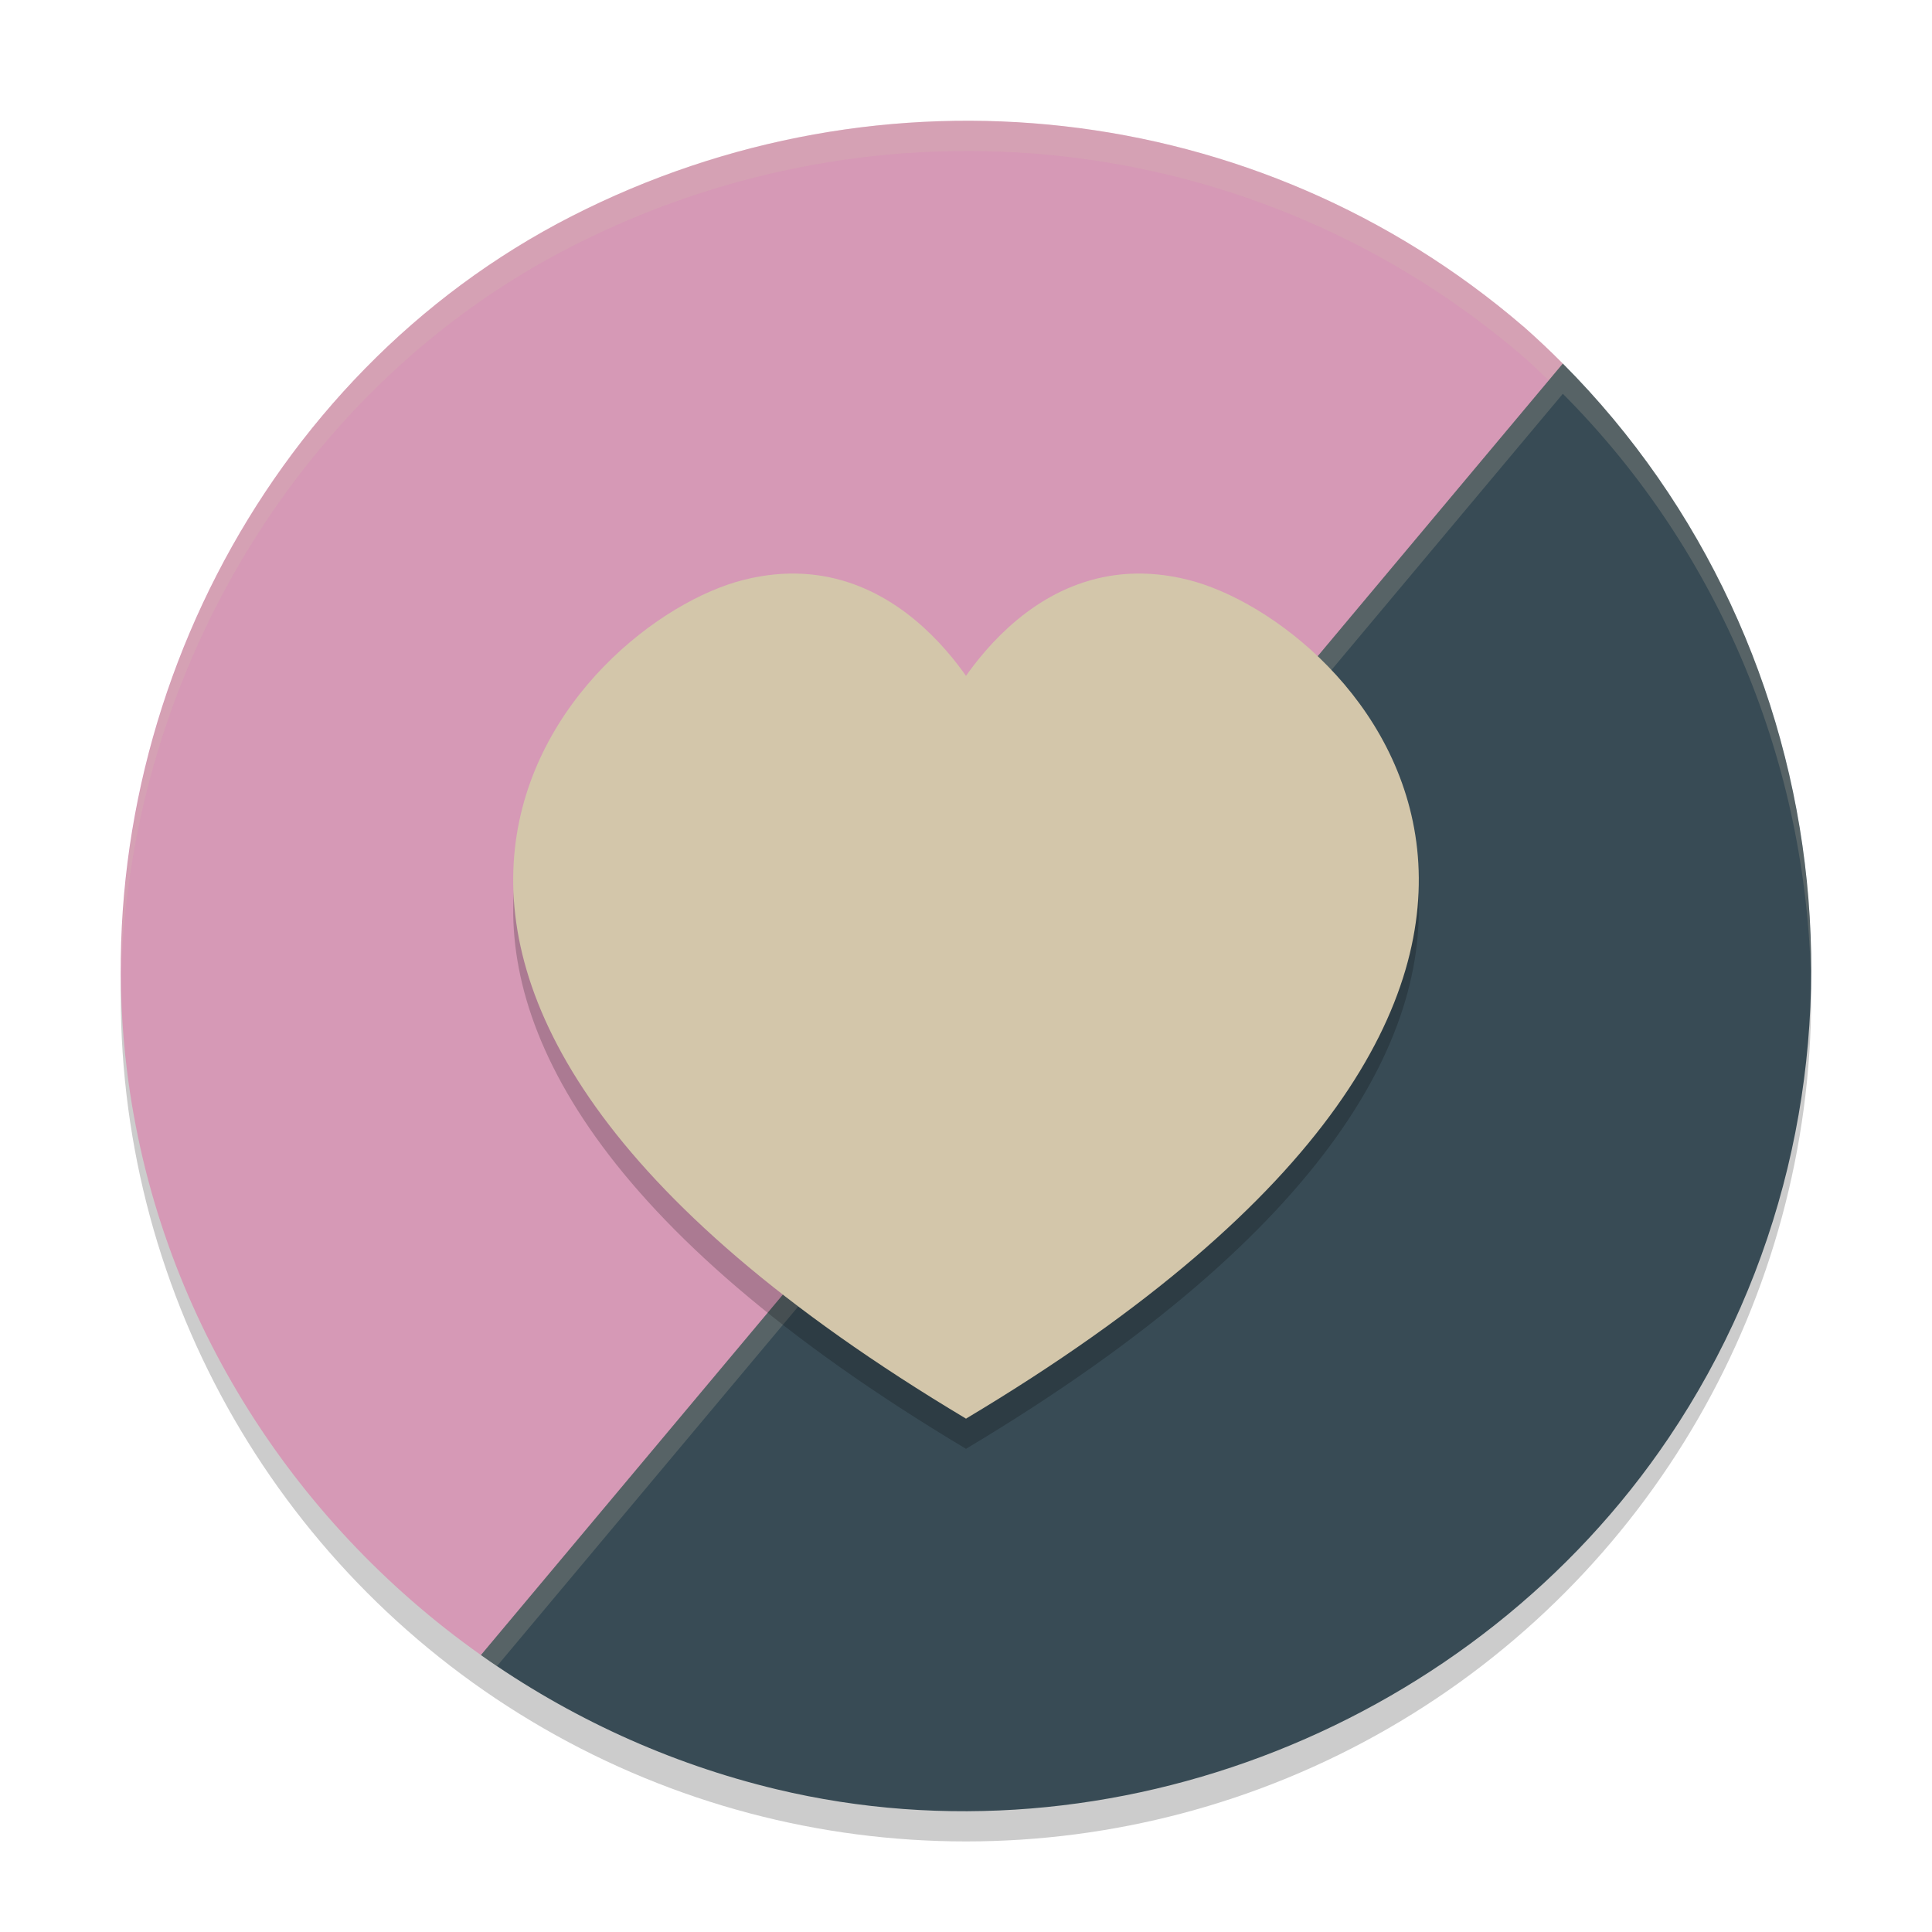 <svg xmlns="http://www.w3.org/2000/svg" width="64" height="64" version="1">
 <circle style="opacity:0.2" cx="32" cy="33" r="28"/>
 <path style="fill:#d699b6" d="m 50.475,10.823 c -0.007,-0.007 -0.014,-0.011 -0.022,-0.017 C 41.654,3.25 29.221,1.91 18.933,7.164 8.65,12.415 2.797,24.125 4.208,35.474 5.193,43.404 9.615,50.358 15.931,54.826 c 0,0 17.411,-15.548 22.035,-21.065 4.337,-5.178 13.805,-21.716 13.805,-21.716 -0.416,-0.419 -0.848,-0.826 -1.296,-1.222 z"/>
 <path style="fill:#d3c6aa;opacity:0.2" d="M 31.107 4.016 C 26.951 4.151 22.792 5.194 18.934 7.164 C 9.66 11.9 4.008 21.891 4.02 32.131 C 4.364 22.245 9.962 12.746 18.934 8.164 C 29.222 2.91 41.654 4.251 50.453 11.807 C 50.461 11.813 50.468 11.815 50.475 11.822 C 50.793 12.103 51.094 12.398 51.396 12.691 C 51.463 12.576 51.771 12.045 51.771 12.045 C 51.355 11.626 50.923 11.218 50.475 10.822 C 50.468 10.815 50.461 10.813 50.453 10.807 C 44.954 6.085 38.035 3.79 31.107 4.016 z"/>
 <path style="fill:#384b55" d="m 15.932,54.826 c 2.91,2.058 6.223,3.591 9.787,4.445 11.151,2.67 23.174,-2.178 29.553,-11.632 7.518,-11.144 5.865,-26.196 -3.501,-35.595 0,0 -13.37,15.96 -17.827,21.281 C 29.44,38.7 15.932,54.826 15.932,54.826 Z"/>
 <path style="fill:#d3c6aa;opacity:0.2" d="M 51.771 12.045 C 51.771 12.045 38.401 28.005 33.943 33.326 C 29.44 38.701 15.932 54.826 15.932 54.826 C 16.107 54.95 16.288 55.067 16.467 55.188 C 17.226 54.281 29.573 39.541 33.943 34.326 C 38.401 29.005 51.771 13.045 51.771 13.045 C 57.027 18.319 59.851 25.373 59.992 32.518 C 60.108 25.035 57.272 17.565 51.771 12.045 z"/>
 <path style="opacity:0.2" d="m 32.881,24.884 c 0,0 -2.67,-6.059 -8.227,-4.68 C 19.098,21.584 7.493,33.355 32.01,48 h -0.02 c 24.516,-14.645 12.913,-26.416 7.356,-27.796 -5.557,-1.379 -8.227,4.68 -8.227,4.68 z"/>
 <path style="fill:#d3c6aa" d="m 32.881,23.884 c 0,0 -2.67,-6.059 -8.227,-4.68 C 19.098,20.584 7.493,32.355 32.01,47 h -0.02 c 24.516,-14.645 12.913,-26.416 7.356,-27.796 -5.557,-1.379 -8.227,4.68 -8.227,4.68 z"/>
</svg>
